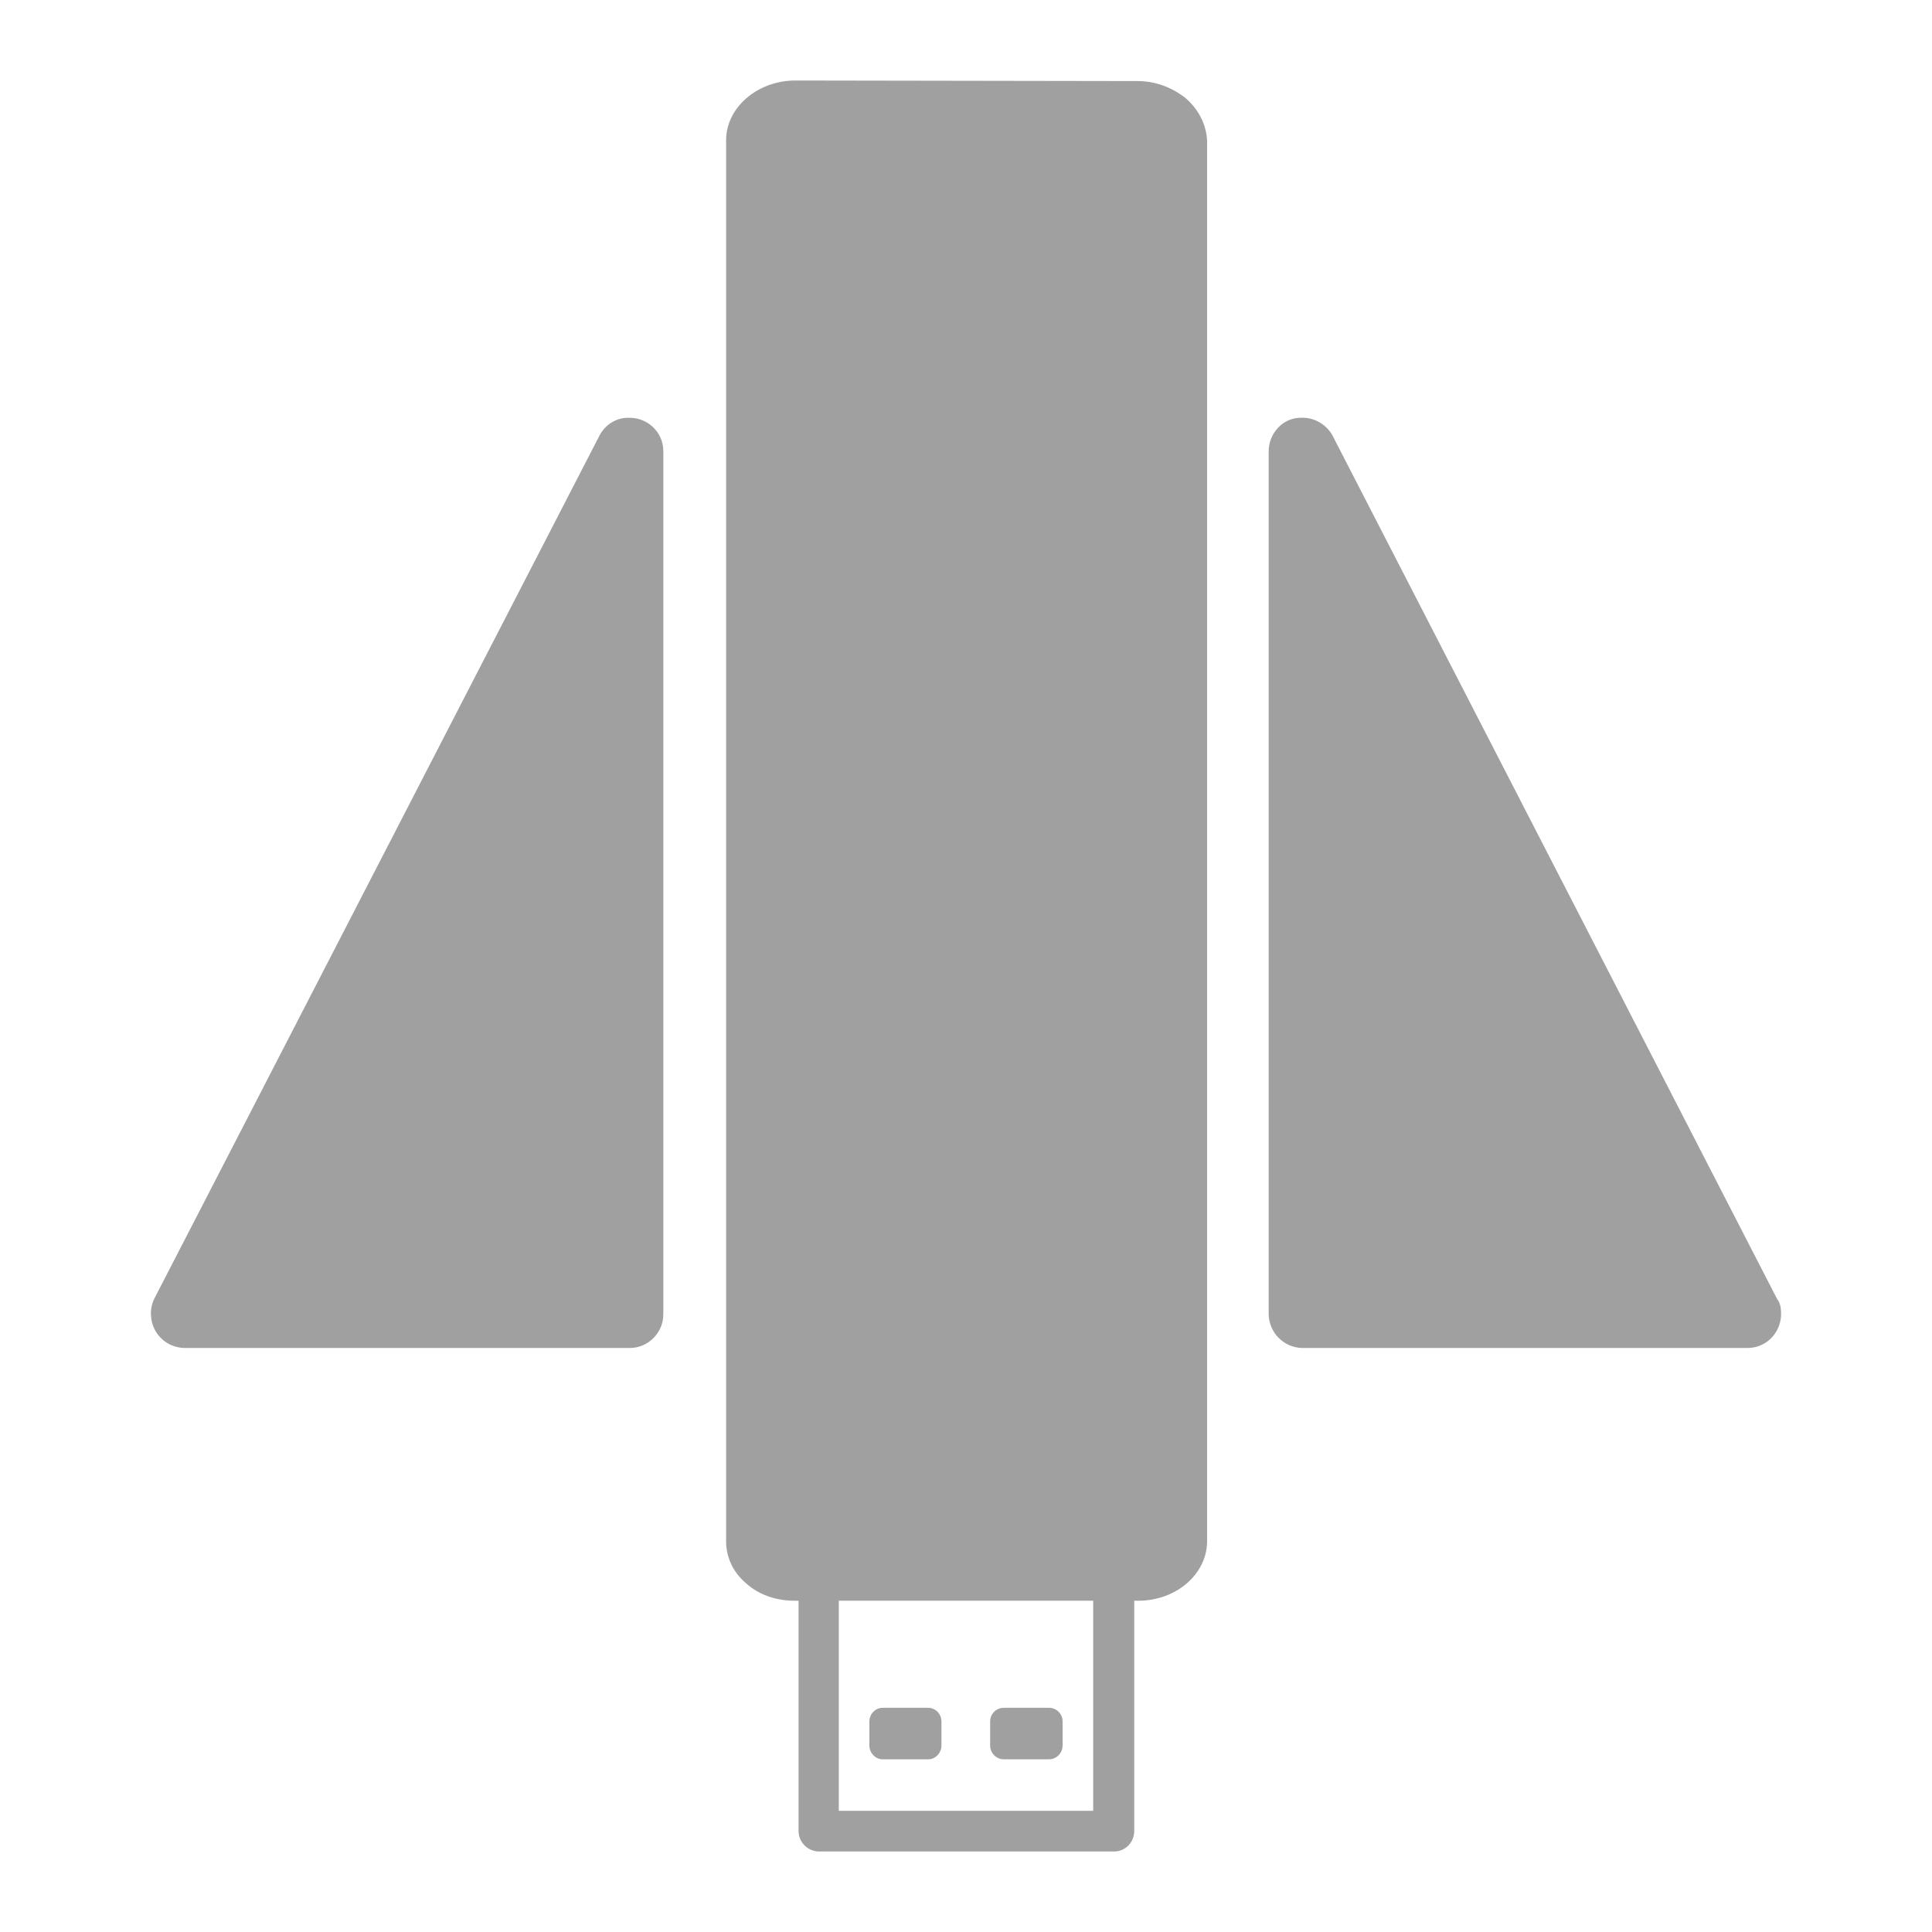 <svg xmlns="http://www.w3.org/2000/svg" xmlns:xlink="http://www.w3.org/1999/xlink" width="48" height="48">
  <defs id="acyl-settings">
    <linearGradient id="acyl-gradient" x1="0%" x2="0%" y1="0%" y2="100%">
      <stop offset="100%" style="stop-color:#A0A0A0;stop-opacity:1"/>
    </linearGradient>
    <g id="acyl-filter">
  </g>
    <g id="acyl-drawing">
      <path id="path-main" d="m 19.74,2 c -0.93,0.01 -1.7,0.676 -1.7,1.484 V 38.29 c 0,0.41 0.18,0.78 0.5,1.05 0.3,0.27 0.72,0.43 1.2,0.43 h 0.1 v 5.72 c 0,0.28 0.23,0.51 0.51,0.51 h 7.33 c 0.28,0 0.5,-0.23 0.5,-0.51 v -5.72 h 0.1 c 0.95,0 1.71,-0.67 1.71,-1.48 V 3.498 C 29.97,3.071 29.76,2.702 29.46,2.441 29.13,2.18 28.72,2.014 28.26,2.014 Z m -4.14,8.38 c -0.29,0 -0.56,0.17 -0.7,0.43 L 3.831,32.27 c -0.06,0.13 -0.09,0.27 -0.08,0.41 0.02,0.45 0.38,0.8 0.828,0.81 H 15.65 c 0.46,0 0.84,-0.39 0.83,-0.85 V 11.21 c 0,-0.48 -0.4,-0.85 -0.88,-0.83 z m 16.71,0 c -0.44,0 -0.79,0.39 -0.79,0.83 v 21.43 c 0,0.46 0.37,0.84 0.83,0.85 h 11.07 c 0.45,0 0.81,-0.36 0.83,-0.81 0,-0.14 0,-0.28 -0.1,-0.41 L 33.1,10.81 C 32.94,10.53 32.63,10.36 32.31,10.38 Z M 20.84,39.77 h 6.32 v 5.22 h -6.32 z m 1.09,2.66 c -0.18,0 -0.33,0.15 -0.33,0.34 v 0.6 c 0,0.18 0.15,0.34 0.33,0.34 h 1.13 c 0.18,0 0.33,-0.16 0.33,-0.34 v -0.6 c 0,-0.19 -0.15,-0.34 -0.33,-0.34 z m 3.01,0 c -0.19,0 -0.34,0.15 -0.34,0.34 v 0.6 c 0,0.18 0.15,0.34 0.34,0.34 h 1.12 c 0.19,0 0.34,-0.16 0.34,-0.34 v -0.6 c 0,-0.19 -0.15,-0.34 -0.34,-0.34 z"/>
    </g>
  </defs>
  <g id="acyl-visual">
    <use id="visible1" style="fill:url(#acyl-gradient)" xlink:href="#acyl-drawing"/>
  </g>
</svg>

